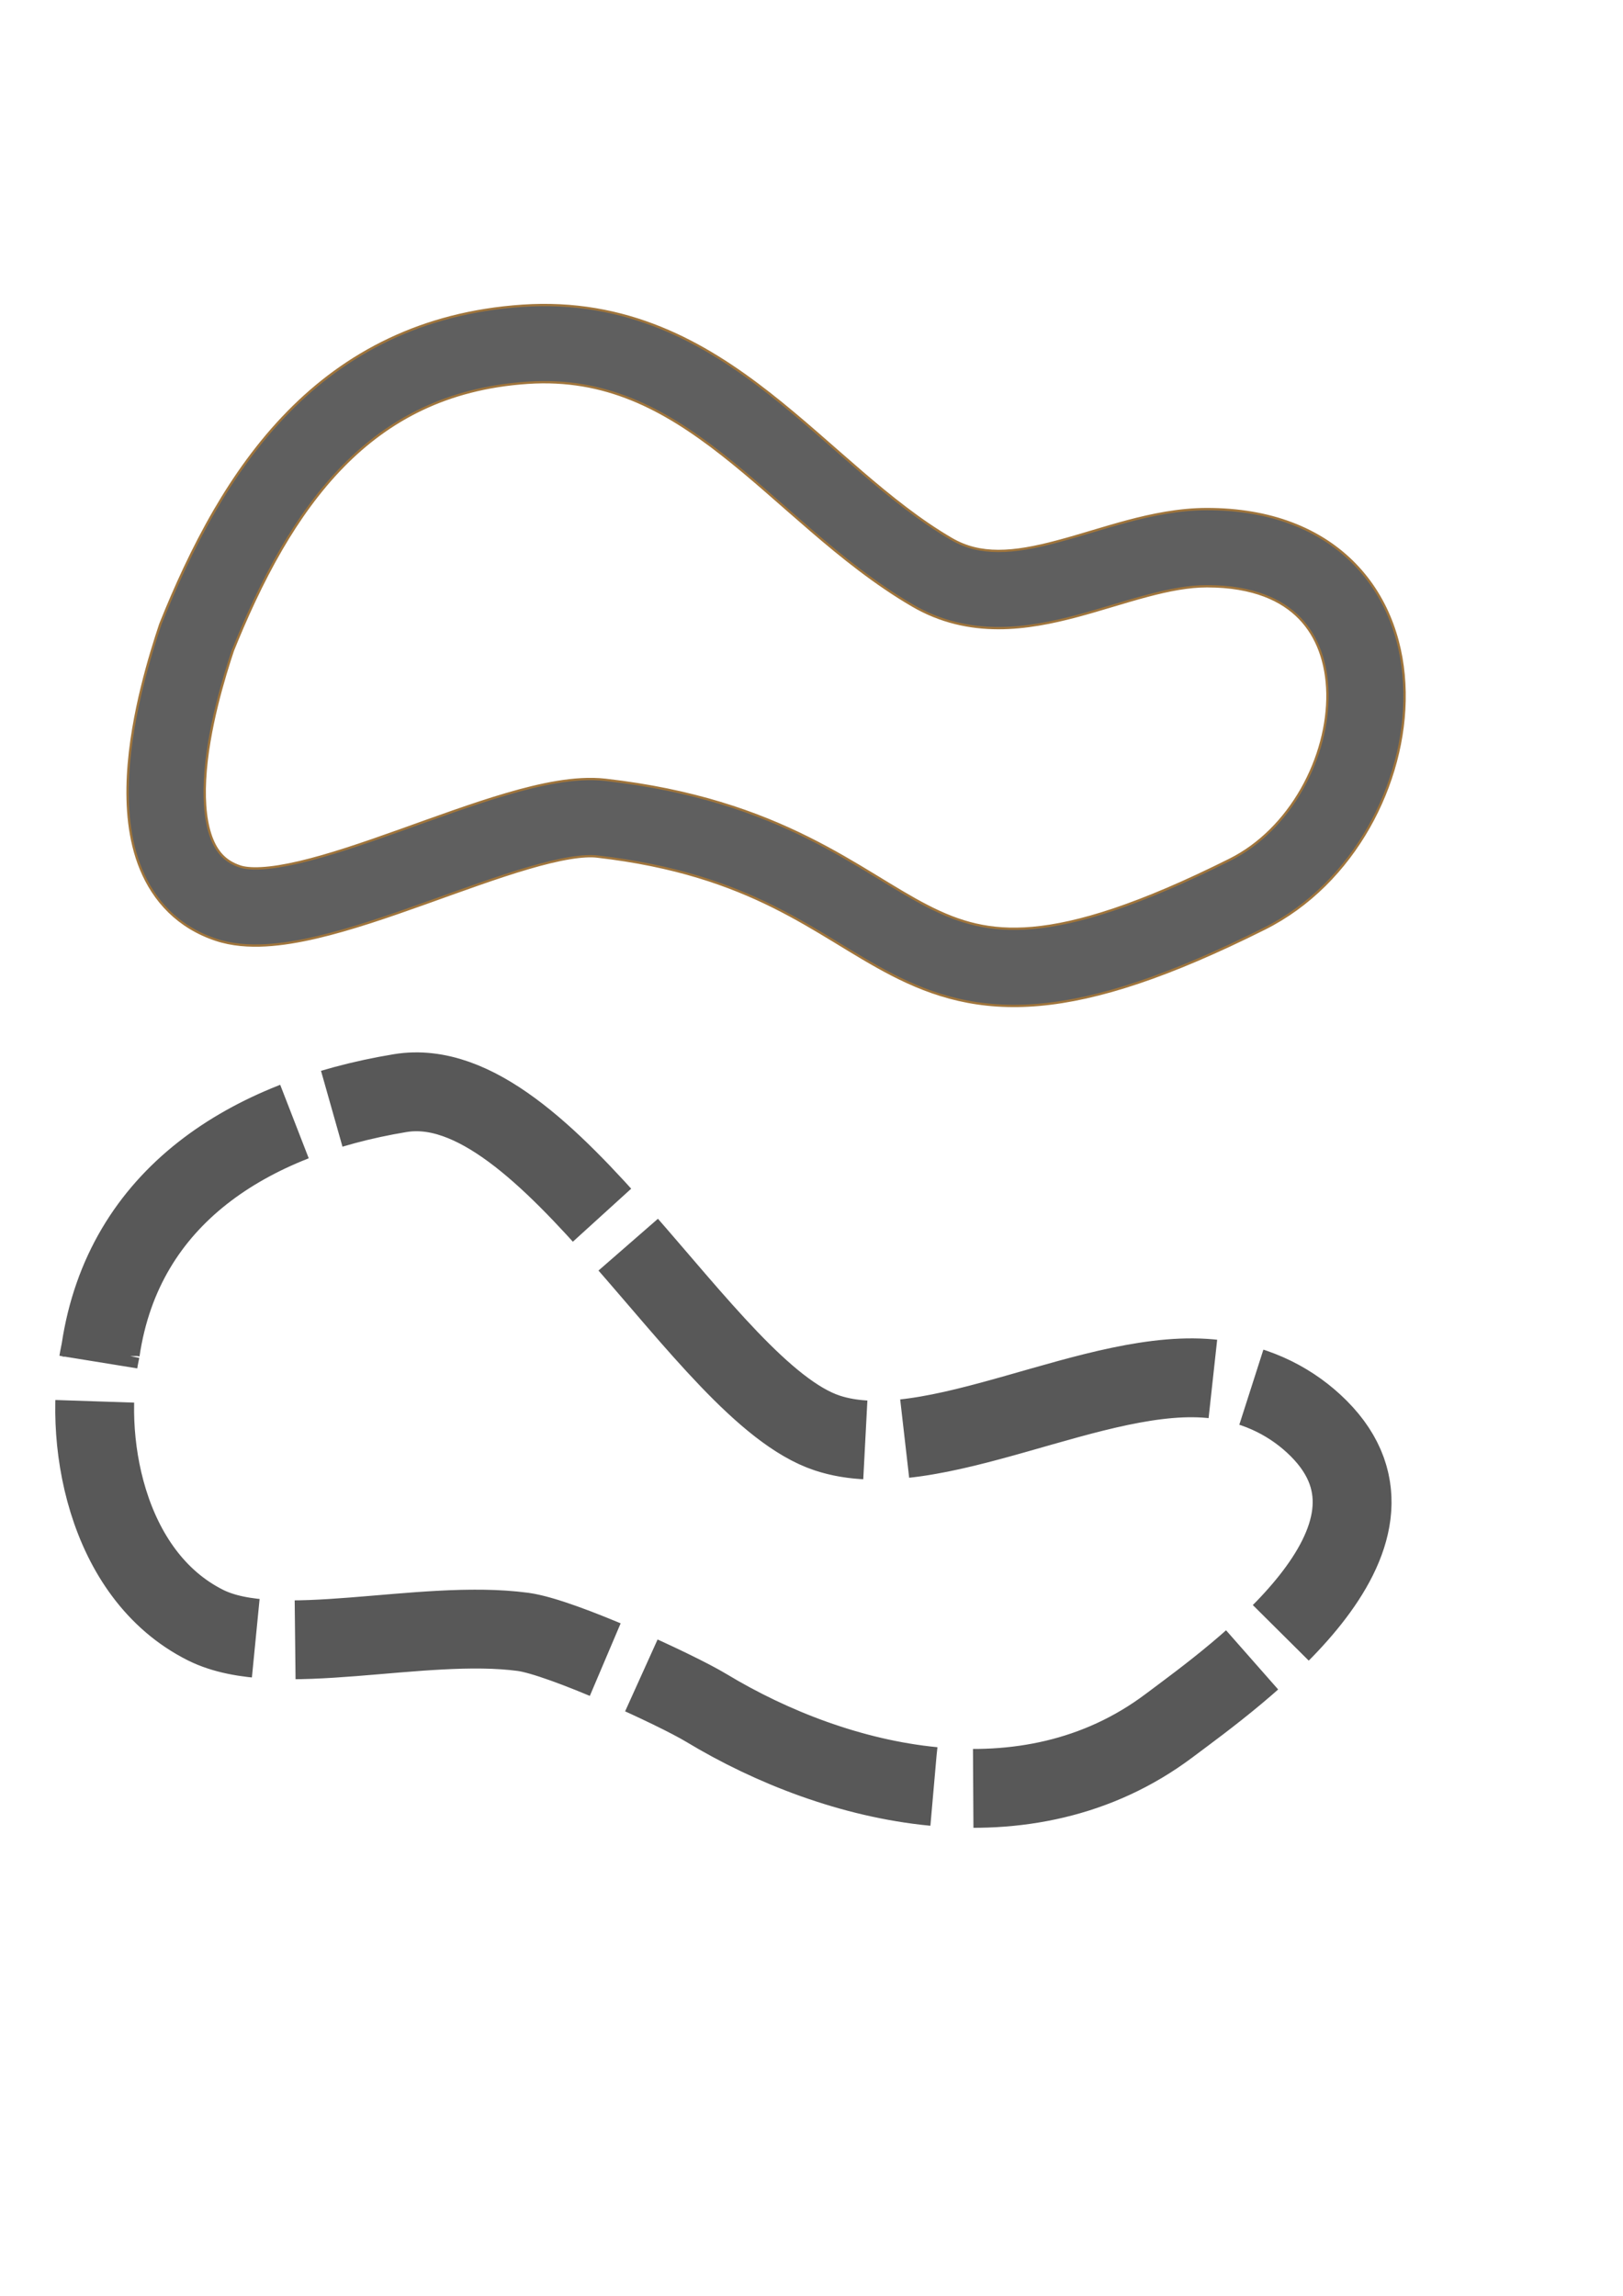 <?xml version="1.0" encoding="UTF-8" standalone="no"?>
<!-- Created with Inkscape (http://www.inkscape.org/) -->

<svg
   width="210mm"
   height="297mm"
   viewBox="0 0 210 297"
   version="1.1"
   id="svg5"
   inkscape:export-filename="растровый.png"
   inkscape:export-xdpi="96"
   inkscape:export-ydpi="96"
   inkscape:version="1.2.2 (732a01da63, 2022-12-09)"
   sodipodi:docname="freeform.svg"
   xmlns:inkscape="http://www.inkscape.org/namespaces/inkscape"
   xmlns:sodipodi="http://sodipodi.sourceforge.net/DTD/sodipodi-0.dtd"
   xmlns="http://www.w3.org/2000/svg"
   xmlns:svg="http://www.w3.org/2000/svg">
  <sodipodi:namedview
     id="namedview7"
     pagecolor="#ffffff"
     bordercolor="#000000"
     borderopacity="0.25"
     inkscape:showpageshadow="2"
     inkscape:pageopacity="0.0"
     inkscape:pagecheckerboard="0"
     inkscape:deskcolor="#d1d1d1"
     inkscape:document-units="mm"
     showgrid="false"
     inkscape:zoom="0.32346812"
     inkscape:cx="-857.8898"
     inkscape:cy="418.89754"
     inkscape:window-width="1920"
     inkscape:window-height="991"
     inkscape:window-x="-9"
     inkscape:window-y="-9"
     inkscape:window-maximized="1"
     inkscape:current-layer="layer1" />
  <defs
     id="defs2">
    <inkscape:path-effect
       effect="powerstroke"
       id="path-effect3701"
       is_visible="true"
       lpeversion="1"
       offset_points="0,4.992"
       not_jump="false"
       sort_points="true"
       interpolator_type="CubicBezierJohan"
       interpolator_beta="0.2"
       start_linecap_type="zerowidth"
       linejoin_type="extrp_arc"
       miter_limit="4"
       scale_width="1"
       end_linecap_type="zerowidth" />
    <inkscape:path-effect
       effect="fill_between_many"
       method="bsplinespiro"
       linkedpaths="#path3699,0,1"
       id="path-effect3703" />
  </defs>
  <g
     inkscape:label="Слой 1"
     inkscape:groupmode="layer"
     id="layer1">
    <path
       inkscape:original-d="M 0,0"
       inkscape:path-effect="#path-effect3703"
       d="M 29.498,71.43 C 37.343,51.912 48.706,35.1 72.009,33.546 95.488,31.981 107.071,52.794 124.642,63.044 c 11.096,6.473 23.683,-3.181 35.571,-3.181 28.499,0 24.647,35.104 5.205,44.825 C 117.161,128.816 125.154,99.809 81.841,94.855 70.592,93.568 43.964,109.317 33.546,105.844 20.132,101.373 27.099,78.625 29.498,71.43 Z"
       id="path3705"
       style="stroke:#a58253;stroke-opacity:1;fill:#ffffff;fill-opacity:0"
       class="UnoptimicedTransforms"
       transform="translate(-4.049,10.989)" />
    <path
       style="fill:#5f5f5f;fill-opacity:1;fill-rule:nonzero;stroke:#a0753c;stroke-width:0.3;stroke-dasharray:none;stroke-dashoffset:0;stroke-opacity:1"
       d="m 34.13,73.292 c 1.701,-4.232 3.793,-8.885 6.356,-13.283 2.217,-3.804 4.848,-7.526 8.028,-10.754 2.86,-2.903 6.217,-5.464 10.25,-7.361 3.727,-1.753 8.173,-3.006 13.578,-3.367 2.515,-0.168 4.874,-0.04 7.118,0.339 2.185,0.369 4.282,0.982 6.332,1.813 3.991,1.619 7.755,4.046 11.672,7.115 3.917,3.069 7.346,6.239 11.593,9.884 3.905,3.352 8.232,6.855 13.071,9.677 1.796,1.048 3.648,1.784 5.537,2.254 1.864,0.463 3.717,0.656 5.537,0.66 3.554,0.006 7.018,-0.713 10.216,-1.565 3.05,-0.813 6.016,-1.797 9.066,-2.61 2.856,-0.759 5.39,-1.24 7.73,-1.24 3.047,0 5.494,0.468 7.435,1.204 1.924,0.729 3.41,1.741 4.554,2.919 1.147,1.181 2.023,2.605 2.627,4.237 0.606,1.639 0.94,3.496 0.974,5.5 0.068,4.037 -1.086,8.461 -3.326,12.4 -2.244,3.944 -5.453,7.19 -9.29,9.108 -5.898,2.949 -10.829,5.031 -15.027,6.441 -4.213,1.415 -7.636,2.136 -10.509,2.391 -2.865,0.254 -5.235,0.051 -7.345,-0.434 -2.138,-0.491 -4.142,-1.301 -6.248,-2.384 -2.167,-1.113 -4.318,-2.446 -6.868,-3.997 -2.528,-1.538 -5.336,-3.218 -8.576,-4.833 C 101.944,94.081 93.759,91.193 82.409,89.895 c -2.049,-0.234 -4.204,-0.059 -6.257,0.279 -2.109,0.348 -4.33,0.905 -6.54,1.552 -4.442,1.3 -9.46,3.154 -13.908,4.741 -4.836,1.726 -9.163,3.2 -12.936,4.083 -1.925,0.45 -3.55,0.708 -4.89,0.781 -1.398,0.077 -2.264,-0.06 -2.753,-0.223 -1.002,-0.334 -1.696,-0.796 -2.213,-1.302 -0.548,-0.535 -1.012,-1.233 -1.386,-2.132 -0.394,-0.946 -0.673,-2.083 -0.833,-3.391 -0.166,-1.363 -0.194,-2.841 -0.116,-4.37 0.169,-3.31 0.824,-6.716 1.505,-9.521 0.379,-1.559 0.778,-2.982 1.133,-4.173 0.388,-1.298 0.75,-2.408 1.017,-3.21 z m -9.368,-3.44 c -0.286,0.858 -0.684,2.076 -1.112,3.512 -0.393,1.315 -0.84,2.909 -1.268,4.672 -0.755,3.109 -1.561,7.187 -1.774,11.368 -0.1,1.95 -0.076,4.022 0.176,6.088 0.241,1.972 0.701,4.036 1.526,6.018 0.799,1.92 1.967,3.816 3.625,5.437 1.623,1.586 3.632,2.833 6.034,3.633 2.081,0.694 4.308,0.839 6.457,0.721 2.114,-0.116 4.349,-0.498 6.618,-1.029 4.391,-1.028 9.209,-2.685 14.017,-4.401 4.641,-1.656 9.275,-3.368 13.357,-4.562 1.996,-0.584 3.794,-1.025 5.359,-1.283 1.572,-0.259 2.719,-0.3 3.499,-0.211 10.124,1.158 17.189,3.687 22.885,6.527 2.84,1.416 5.347,2.911 7.842,4.428 2.408,1.465 4.928,3.029 7.493,4.347 2.599,1.335 5.4,2.504 8.576,3.234 3.172,0.729 6.596,0.992 10.463,0.648 3.823,-0.34 8.028,-1.267 12.805,-2.872 4.753,-1.596 10.123,-3.881 16.313,-6.975 5.859,-2.929 10.418,-7.679 13.503,-13.102 3.054,-5.369 4.732,-11.543 4.631,-17.506 -0.051,-2.993 -0.551,-5.98 -1.593,-8.795 -1.045,-2.826 -2.633,-5.468 -4.827,-7.728 -2.203,-2.269 -4.942,-4.074 -8.18,-5.3 -3.236,-1.226 -6.905,-1.851 -10.972,-1.851 -3.623,2e-6 -7.135,0.735 -10.295,1.575 -2.986,0.794 -6.087,1.818 -9.073,2.611 -2.888,0.77 -5.367,1.233 -7.627,1.229 -1.123,-0.002 -2.164,-0.12 -3.145,-0.364 -0.987,-0.245 -1.954,-0.628 -2.916,-1.189 -4.03,-2.351 -7.801,-5.369 -11.599,-8.629 -3.905,-3.352 -7.794,-6.921 -11.939,-10.168 -4.317,-3.382 -8.902,-6.408 -14.076,-8.507 -2.675,-1.085 -5.471,-1.907 -8.421,-2.406 -3.03,-0.512 -6.171,-0.675 -9.446,-0.456 -6.618,0.441 -12.283,1.999 -17.162,4.294 -5.263,2.475 -9.556,5.777 -13.114,9.39 -3.923,3.983 -7.035,8.435 -9.54,12.733 -2.897,4.97 -5.194,10.108 -6.994,14.587 z"
       id="path3699"
       inkscape:path-effect="#path-effect3701"
       inkscape:original-d="M 29.497565,71.430379 C 37.342852,51.912167 48.706193,35.099754 72.008764,33.546251 95.487915,31.980973 107.07102,52.79427 124.64167,63.043815 c 11.09607,6.472709 23.68331,-3.181109 35.5706,-3.181109 28.49856,0 24.64722,35.103845 5.20545,44.824734 C 117.16078,128.81591 125.15447,99.80939 81.841285,94.854916 70.591974,93.568139 43.964059,109.31681 33.546251,105.84421 20.132159,101.37284 27.09931,78.625146 29.497565,71.430379 Z"
       inkscape:linked-fill="path3705"
       class="UnoptimicedTransforms"
       transform="translate(-4.049,10.989)"
       sodipodi:nodetypes="cssssssc" />
    <path
       style="fill:none;stroke:#585858;stroke-width:10.2;stroke-dasharray:40.8,5.1;stroke-dashoffset:0"
       d="m 13.014,174.672 c 2.97,-19.957 19.25,-30.024 38.752,-33.257 19.186,-3.181 39.213,38.616 55.236,43.957 13.596,4.532 35.007,-8.855 50.319,-6.941 5.578,0.697 10.028,3.087 13.303,6.362 14.285,14.285 -10.644,31.914 -19.376,38.463 -18.402,13.801 -42.953,7.893 -59.863,-2.314 -3.919,-2.365 -18.702,-9.164 -23.714,-9.833 -13.206,-1.761 -31.808,3.761 -41.065,-0.868 -13.087,-6.543 -15.995,-24.492 -13.592,-35.571 z"
       id="path1477"
       sodipodi:nodetypes="cssssssssc" />
  </g>
</svg>
